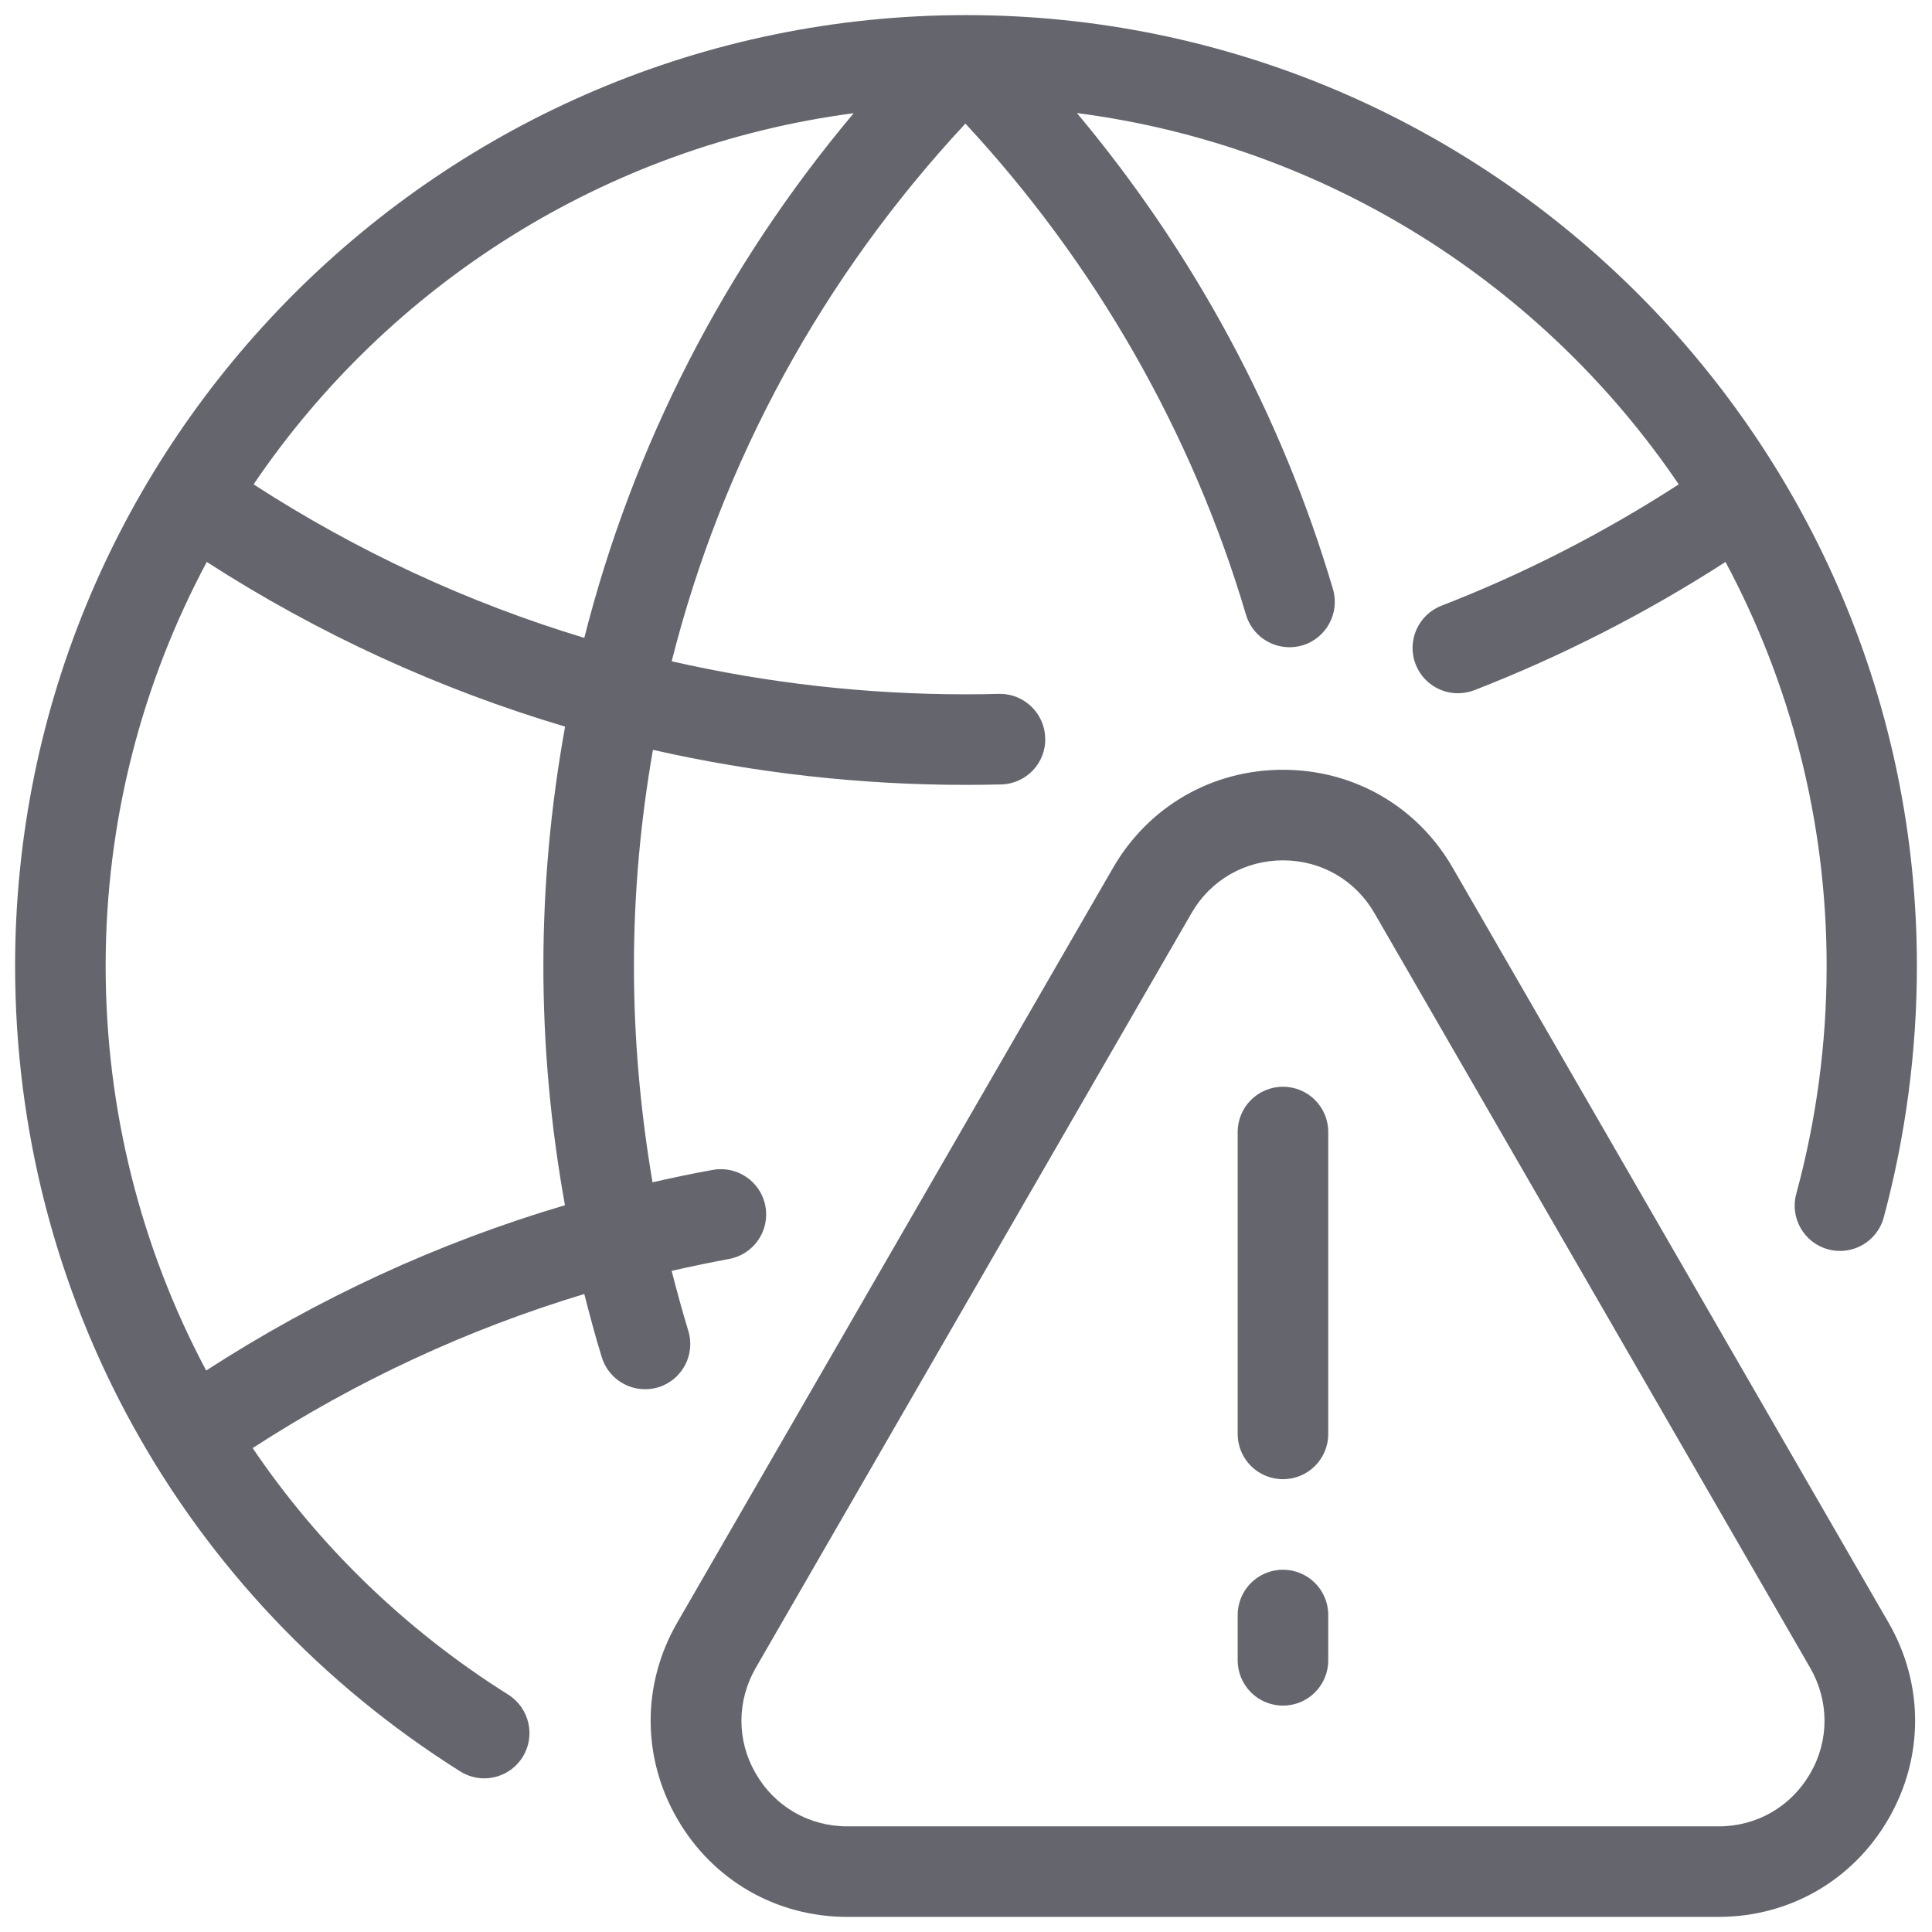 <svg width="88" height="88" viewBox="0 0 88 88" fill="none" xmlns="http://www.w3.org/2000/svg">
<g clip-path="url(#clip0_288_334)">
<path d="M44 0.688C20.116 0.688 0.688 20.116 0.688 44C0.688 58.981 8.271 72.696 20.962 80.685C21.305 80.898 21.684 81.001 22.055 81.001C22.742 81.001 23.409 80.658 23.801 80.038C24.405 79.076 24.117 77.804 23.155 77.192C18.439 74.228 14.506 70.385 11.508 65.958C16.225 62.899 21.286 60.548 26.614 58.94C26.861 59.902 27.114 60.864 27.41 61.82C27.685 62.707 28.497 63.277 29.384 63.277C29.583 63.277 29.789 63.25 29.989 63.188C31.075 62.852 31.687 61.696 31.349 60.61C31.075 59.71 30.827 58.801 30.594 57.887C31.46 57.687 32.334 57.509 33.207 57.344C34.328 57.139 35.07 56.065 34.864 54.945C34.658 53.825 33.585 53.082 32.464 53.288C31.543 53.453 30.629 53.646 29.721 53.852C29.171 50.614 28.875 47.32 28.875 44C28.875 40.665 29.178 37.372 29.741 34.155C34.382 35.207 39.154 35.75 44 35.75C44.536 35.75 45.072 35.744 45.602 35.729C46.743 35.703 47.643 34.754 47.609 33.62C47.582 32.499 46.66 31.604 45.547 31.604H45.492C45.004 31.619 44.502 31.625 44 31.625C39.442 31.625 34.952 31.116 30.594 30.12C32.89 21.024 37.449 12.636 43.973 5.63C49.892 12.004 54.299 19.704 56.754 28.002C57.022 28.903 57.84 29.48 58.733 29.48C58.925 29.48 59.124 29.452 59.318 29.398C60.41 29.075 61.036 27.926 60.714 26.833C58.376 18.913 54.374 11.502 49.052 5.15C60.431 6.621 70.304 12.98 76.464 22.062C73.054 24.268 69.43 26.126 65.656 27.59C64.597 28.002 64.067 29.198 64.48 30.257C64.796 31.075 65.58 31.577 66.406 31.577C66.653 31.577 66.908 31.529 67.148 31.44C71.143 29.886 74.979 27.927 78.595 25.596C81.531 31.089 83.201 37.352 83.201 44C83.201 47.52 82.734 51.006 81.82 54.367C81.517 55.467 82.162 56.602 83.263 56.904C84.363 57.207 85.498 56.56 85.8 55.461C86.798 51.742 87.312 47.884 87.312 44C87.312 20.116 67.883 0.688 44 0.688ZM38.886 5.156C32.994 12.162 28.828 20.309 26.614 29.054C21.313 27.452 16.253 25.107 11.55 22.062C17.69 13.001 27.535 6.649 38.886 5.156ZM9.418 25.596C14.513 28.882 20.006 31.391 25.739 33.097C25.094 36.665 24.75 40.301 24.75 44C24.75 47.671 25.087 51.315 25.733 54.896C19.964 56.602 14.493 59.126 9.391 62.425C6.428 56.857 4.812 50.565 4.812 44C4.812 37.352 6.483 31.089 9.418 25.596ZM58.438 35.062C55.206 35.062 52.312 36.733 50.696 39.531L30.848 73.906C29.232 76.705 29.232 80.045 30.848 82.844C32.463 85.642 35.359 87.312 38.59 87.312H78.278C81.51 87.312 84.404 85.642 86.019 82.844C87.635 80.045 87.635 76.705 86.019 73.906L66.172 39.531C64.563 36.733 61.669 35.062 58.438 35.062ZM58.438 39.188C60.177 39.188 61.738 40.088 62.605 41.594L82.452 75.969C83.318 77.474 83.325 79.276 82.452 80.781C81.579 82.287 80.025 83.188 78.285 83.188H38.59C36.85 83.188 35.29 82.287 34.423 80.781C33.55 79.276 33.557 77.474 34.423 75.969L54.27 41.594C55.137 40.088 56.698 39.188 58.438 39.188ZM58.438 49.5C57.296 49.5 56.375 50.421 56.375 51.562V65.312C56.375 66.454 57.296 67.375 58.438 67.375C59.579 67.375 60.5 66.454 60.5 65.312V51.562C60.5 50.421 59.579 49.5 58.438 49.5ZM58.438 71.5C57.296 71.5 56.375 72.421 56.375 73.562V75.625C56.375 76.766 57.296 77.688 58.438 77.688C59.579 77.688 60.5 76.766 60.5 75.625V73.562C60.5 72.421 59.579 71.5 58.438 71.5Z" fill="#65656E"/>
</g>
<defs>
<clipPath id="clip0_288_334">
<rect width="88" height="88" fill="white"/>
</clipPath>
</defs>
</svg>
